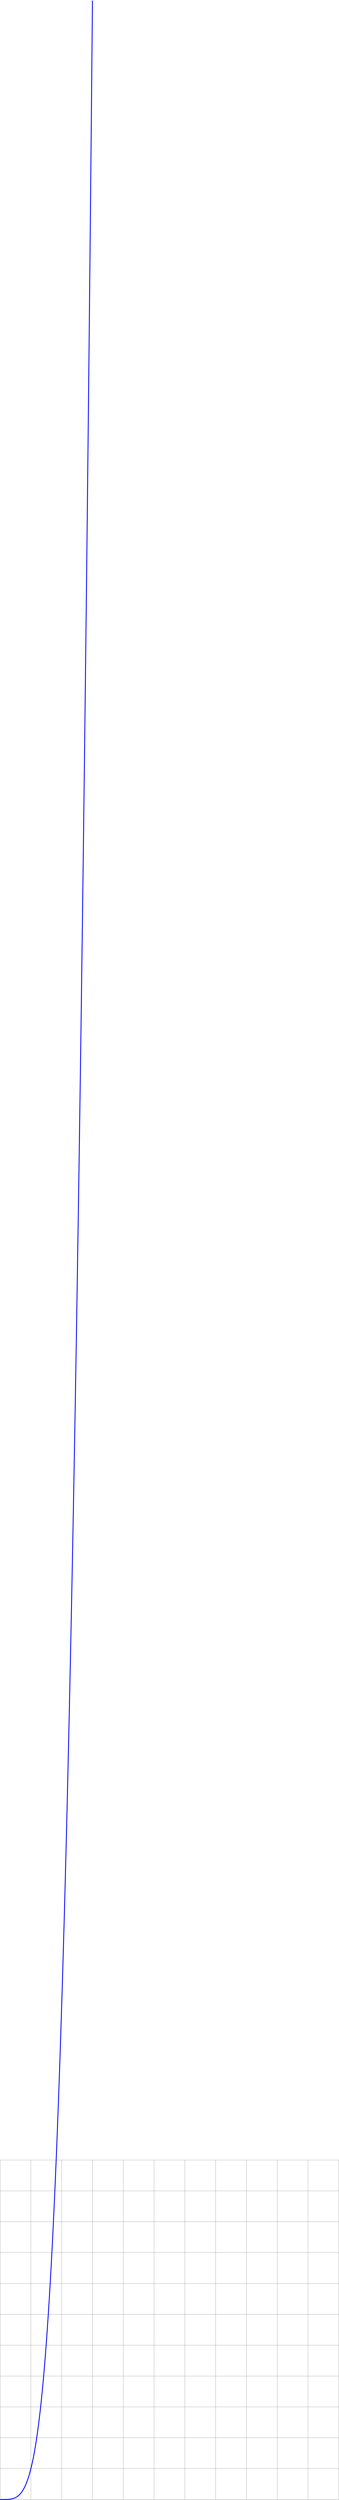 <?xml version="1.0" encoding="UTF-8" standalone="no"?>
<!-- Created with Inkscape (http://www.inkscape.org/) -->

<svg
   version="1.1"
   id="svg1"
   width="416.006"
   height="3060.747"
   viewBox="0 0 416.006 3060.747"
   xmlns="http://www.w3.org/2000/svg"
   xmlns:svg="http://www.w3.org/2000/svg">
  <defs
     id="defs1" />
  <g
     id="g1"
     transform="translate(-0.398,-0.488)">
    <path
       id="path1"
       d="M 0,0 H 311.815 M 0,28.347 H 311.815 M 0,56.694 H 311.815 M 0,85.04 H 311.815 M 0,113.387 H 311.815 M 0,141.734 H 311.815 M 0,170.081 H 311.815 M 0,198.428 H 311.815 M 0,226.774 H 311.815 M 0,255.121 H 311.815 M 0,283.468 H 311.815 M 0,311.805 H 311.815 M 0,0 V 311.815 M 28.347,0 V 311.815 M 56.694,0 V 311.815 M 85.04,0 V 311.815 M 113.387,0 V 311.815 M 141.734,0 V 311.815 M 170.081,0 V 311.815 M 198.428,0 V 311.815 M 226.774,0 V 311.815 M 255.121,0 V 311.815 M 283.468,0 V 311.815 M 311.805,0 v 311.815"
       style="fill:none;stroke:#808080;stroke-width:0.199;stroke-linecap:butt;stroke-linejoin:miter;stroke-miterlimit:10;stroke-dasharray:none;stroke-opacity:1"
       transform="matrix(1.333,0,0,-1.333,0.531,3060.703)" />
    <path
       id="path2"
       d="m 0,0 c 0,0 1.254,-8.2e-4 1.735,0 0.482,8.2e-4 1.254,0.002 1.735,0.006 0.482,0.004 1.254,0.013 1.735,0.026 0.482,0.013 1.254,0.04 1.735,0.07 0.482,0.03 1.254,0.09 1.735,0.147 0.482,0.057 1.254,0.169 1.735,0.267 0.482,0.098 1.254,0.285 1.735,0.44 0.482,0.155 1.254,0.445 1.735,0.675 0.482,0.23 1.254,0.655 1.735,0.981 0.482,0.326 1.254,0.923 1.735,1.369 0.482,0.446 1.254,1.254 1.735,1.847 0.482,0.593 1.254,1.658 1.735,2.427 0.482,0.769 1.254,2.138 1.735,3.115 0.482,0.977 1.254,2.705 1.735,3.924 0.482,1.219 1.254,3.362 1.735,4.86 0.482,1.498 1.254,4.12 1.735,5.937 0.482,1.817 1.254,4.982 1.735,7.16 0.482,2.179 1.254,5.956 1.735,8.541 0.482,2.585 1.254,7.051 1.735,10.091 0.482,3.04 1.254,8.273 1.735,11.817 0.482,3.544 1.254,9.625 1.735,13.727 0.482,4.102 1.254,11.122 1.735,15.837 0.482,4.715 1.254,12.761 1.735,18.148 0.482,5.387 1.254,14.558 1.735,20.677 0.482,6.12 1.254,16.513 1.735,23.428 0.482,6.916 1.254,18.638 1.735,26.416 0.482,7.779 1.254,20.936 1.735,29.646 0.482,8.71 1.254,23.418 1.735,33.132 0.482,9.714 1.254,26.088 1.735,36.878 0.482,10.791 1.254,28.948 1.735,40.893 0.482,11.945 1.254,32.017 1.735,45.196 0.482,13.179 1.254,35.296 1.735,49.791 0.482,14.495 1.254,38.784 1.735,54.68 0.482,15.896 1.254,42.501 1.735,59.886 0.482,17.384 1.254,46.446 1.735,65.409 0.482,18.963 1.254,50.628 1.735,71.261 0.482,20.634 1.254,55.052 1.735,77.453 0.482,22.401 1.254,59.731 1.735,83.998 0.482,24.266 1.254,64.665 1.735,90.897 0.482,26.232 1.254,69.863 1.735,98.163 0.482,28.3 1.254,75.332 1.735,105.807 0.482,30.475 1.254,81.078 1.735,113.838 0.482,32.76 1.254,87.115 1.735,122.271 0.482,35.155 1.254,93.439 1.735,131.104 0.482,37.664 1.254,100.063 1.735,140.353 0.482,40.29 1.254,106.991 1.735,150.027 0.482,43.035 1.254,114.239 1.735,160.142 0.482,45.903 1.254,121.801 1.735,170.696 0.482,48.895 1.735,181.702 1.735,181.702"
       style="fill:none;stroke:#0000ff;stroke-width:0.797;stroke-linecap:butt;stroke-linejoin:miter;stroke-miterlimit:10;stroke-dasharray:none;stroke-opacity:1"
       transform="matrix(1.333,0,0,-1.333,0.531,3060.703)" />
  </g>
</svg>
